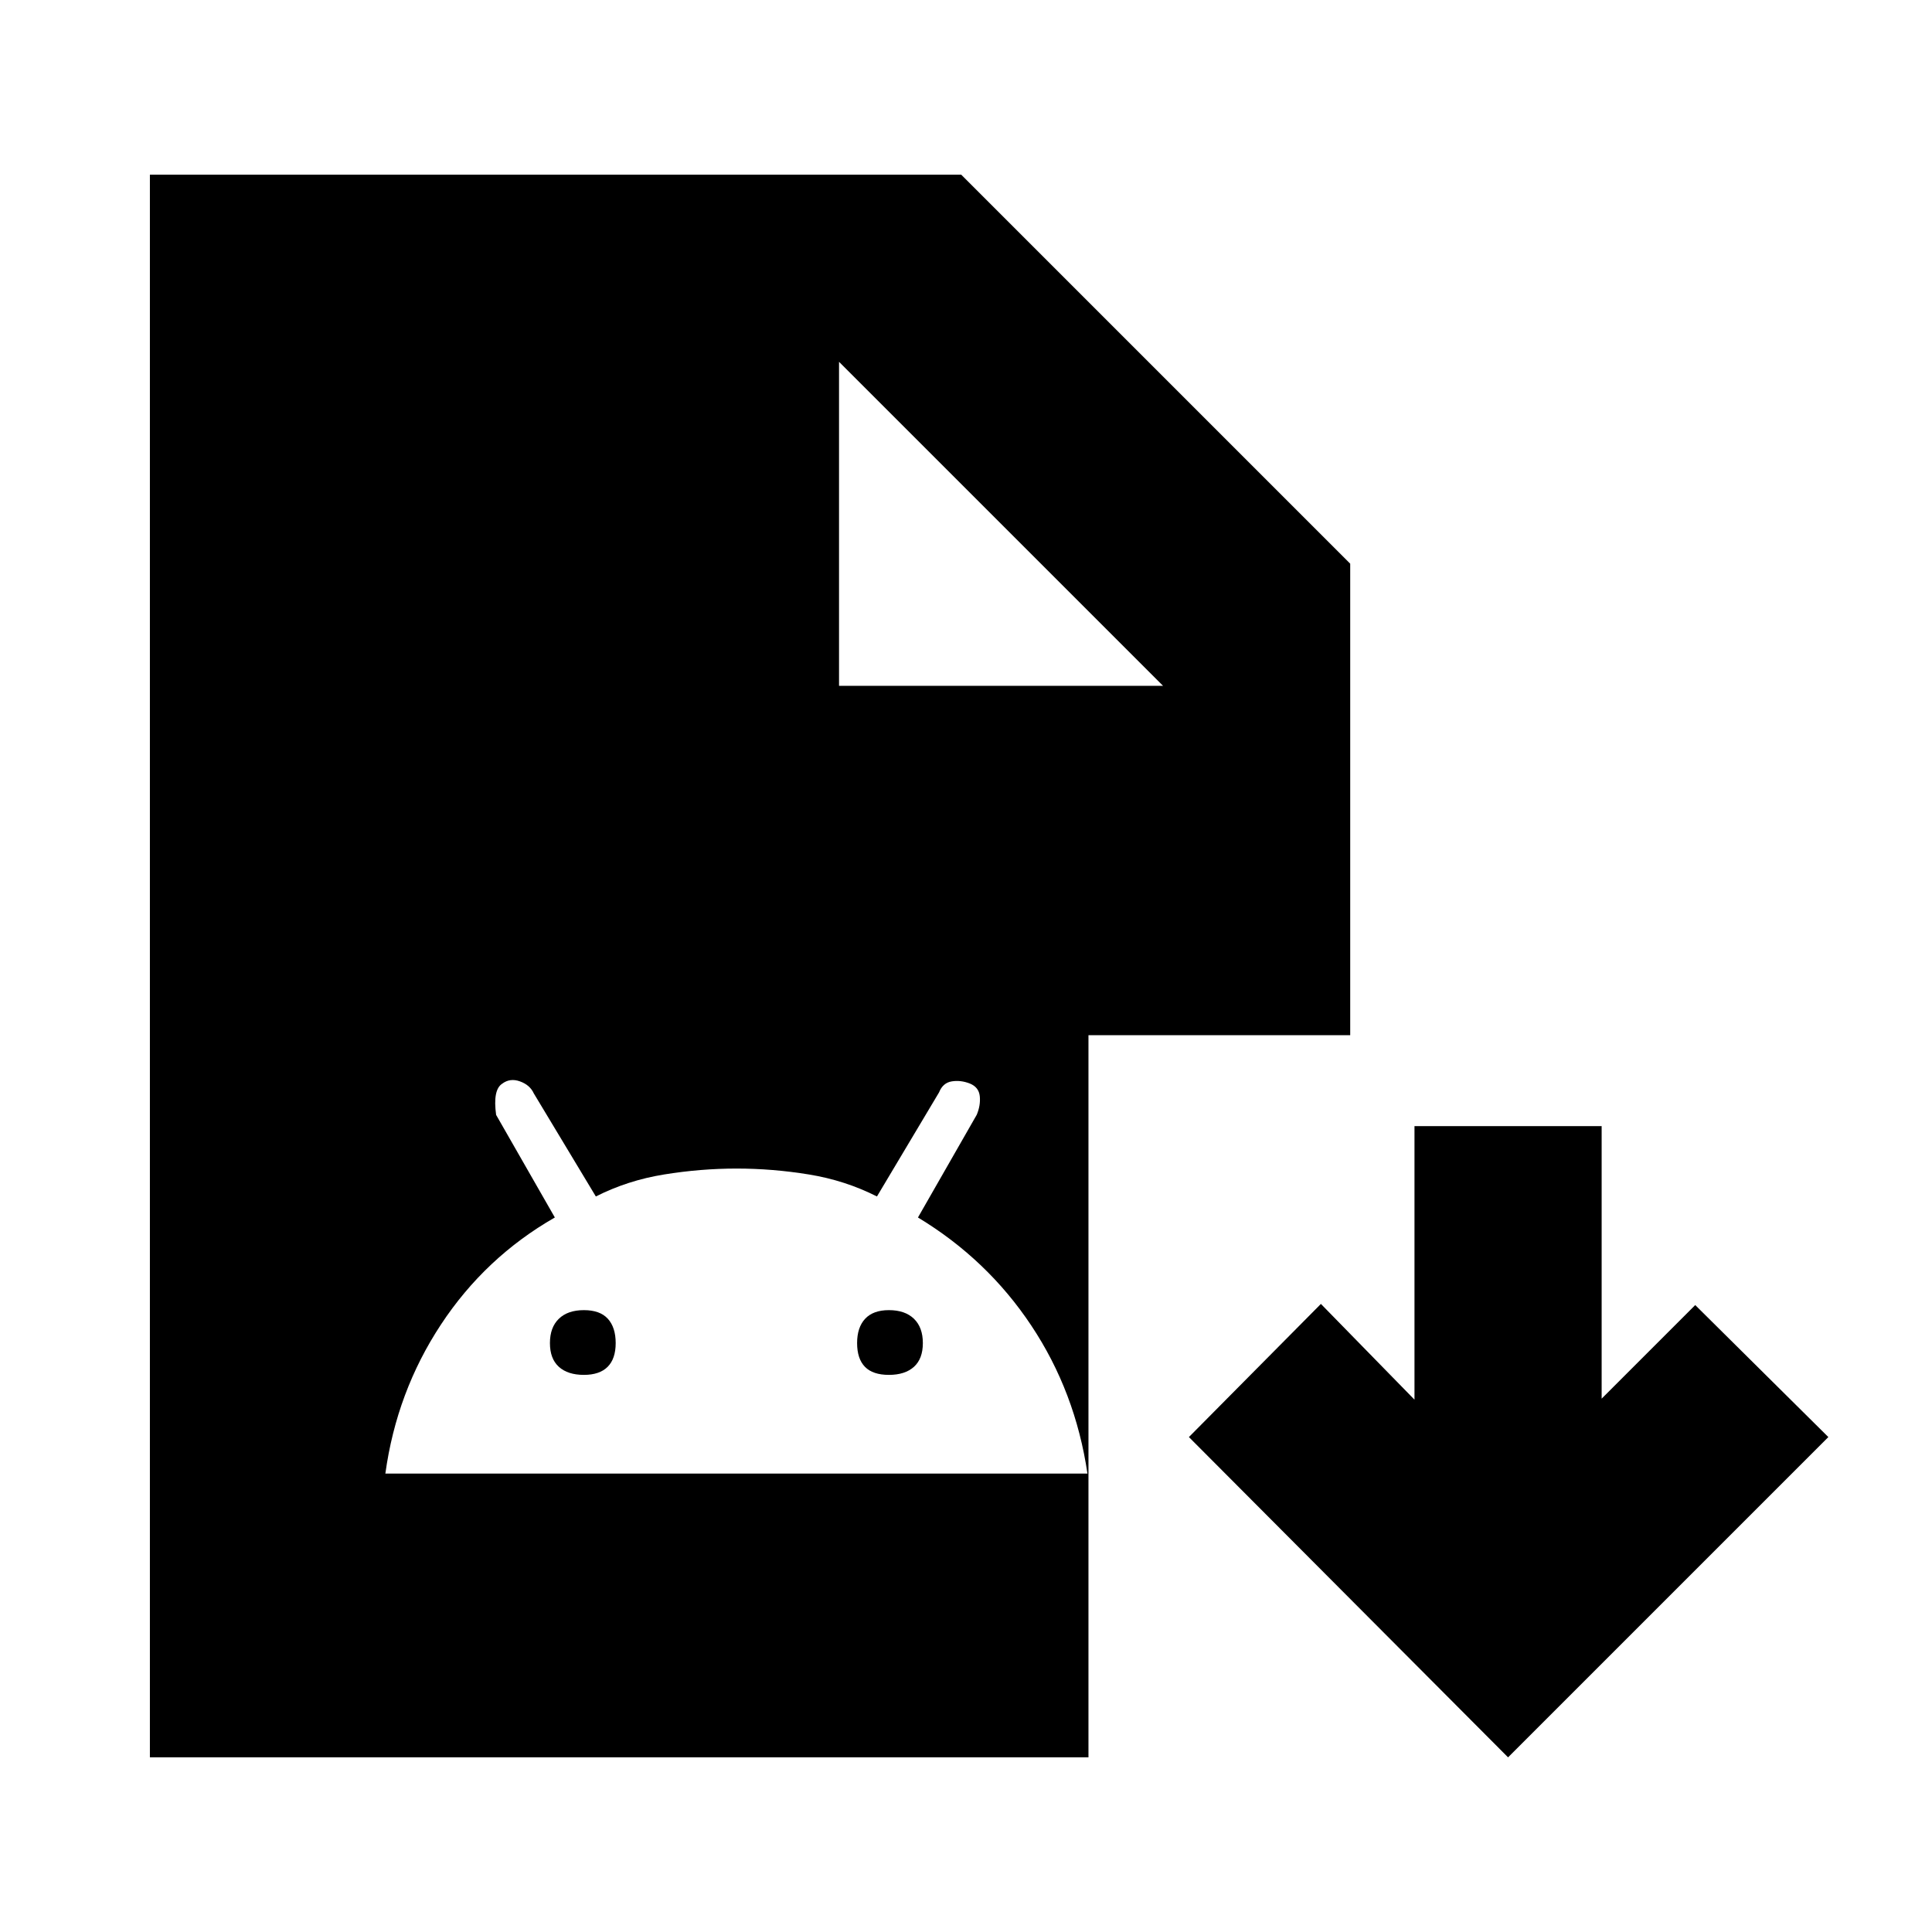<svg xmlns="http://www.w3.org/2000/svg" height="20" viewBox="0 -960 960 960" width="20"><path d="M749.35-86.78 590.76-245.93l65.59-66.16 46.5 47.57v-135.92h93v135.42l46.5-46.5 66.15 65.59L749.35-86.78Zm-674.87 0v-786.44h403.13l193.3 193.31v234.3H540.85v358.83H74.48Zm342.43-532.44h161l-161-161v161ZM191.48-227.78h348.87q-6-40.61-27.88-73.52-21.87-32.91-56.34-53.74l29.22-51.06q1.95-4.67 1.5-9.18-.46-4.5-4.91-6.31-4.57-1.8-9.01-1.08-4.43.71-6.32 5.47l-30.86 51.72q-15.79-8-33.8-10.93-18-2.94-35.92-2.94t-36.04 2.94q-18.12 2.93-33.92 10.93l-30.85-51.25q-1.89-4.16-6.86-5.94-4.97-1.79-8.9 1.21-4.63 3.07-2.94 15.44l29.18 50.98q-34.6 19.83-56.6 53.21-22.01 33.38-27.62 74.05Zm98.65-49.05q-8 0-12.43-4-4.44-4-4.44-11.8 0-7.8 4.44-12.09 4.43-4.28 12.43-4.28t11.9 4.28q3.9 4.29 3.9 12.09t-4 11.8q-4 4-11.8 4Zm151.56 0q-8 0-11.9-4-3.9-4-3.9-11.8 0-7.8 4-12.09 4-4.28 11.8-4.28 8 0 12.44 4.28 4.43 4.29 4.43 12.09t-4.43 11.8q-4.44 4-12.44 4Z"/></svg>